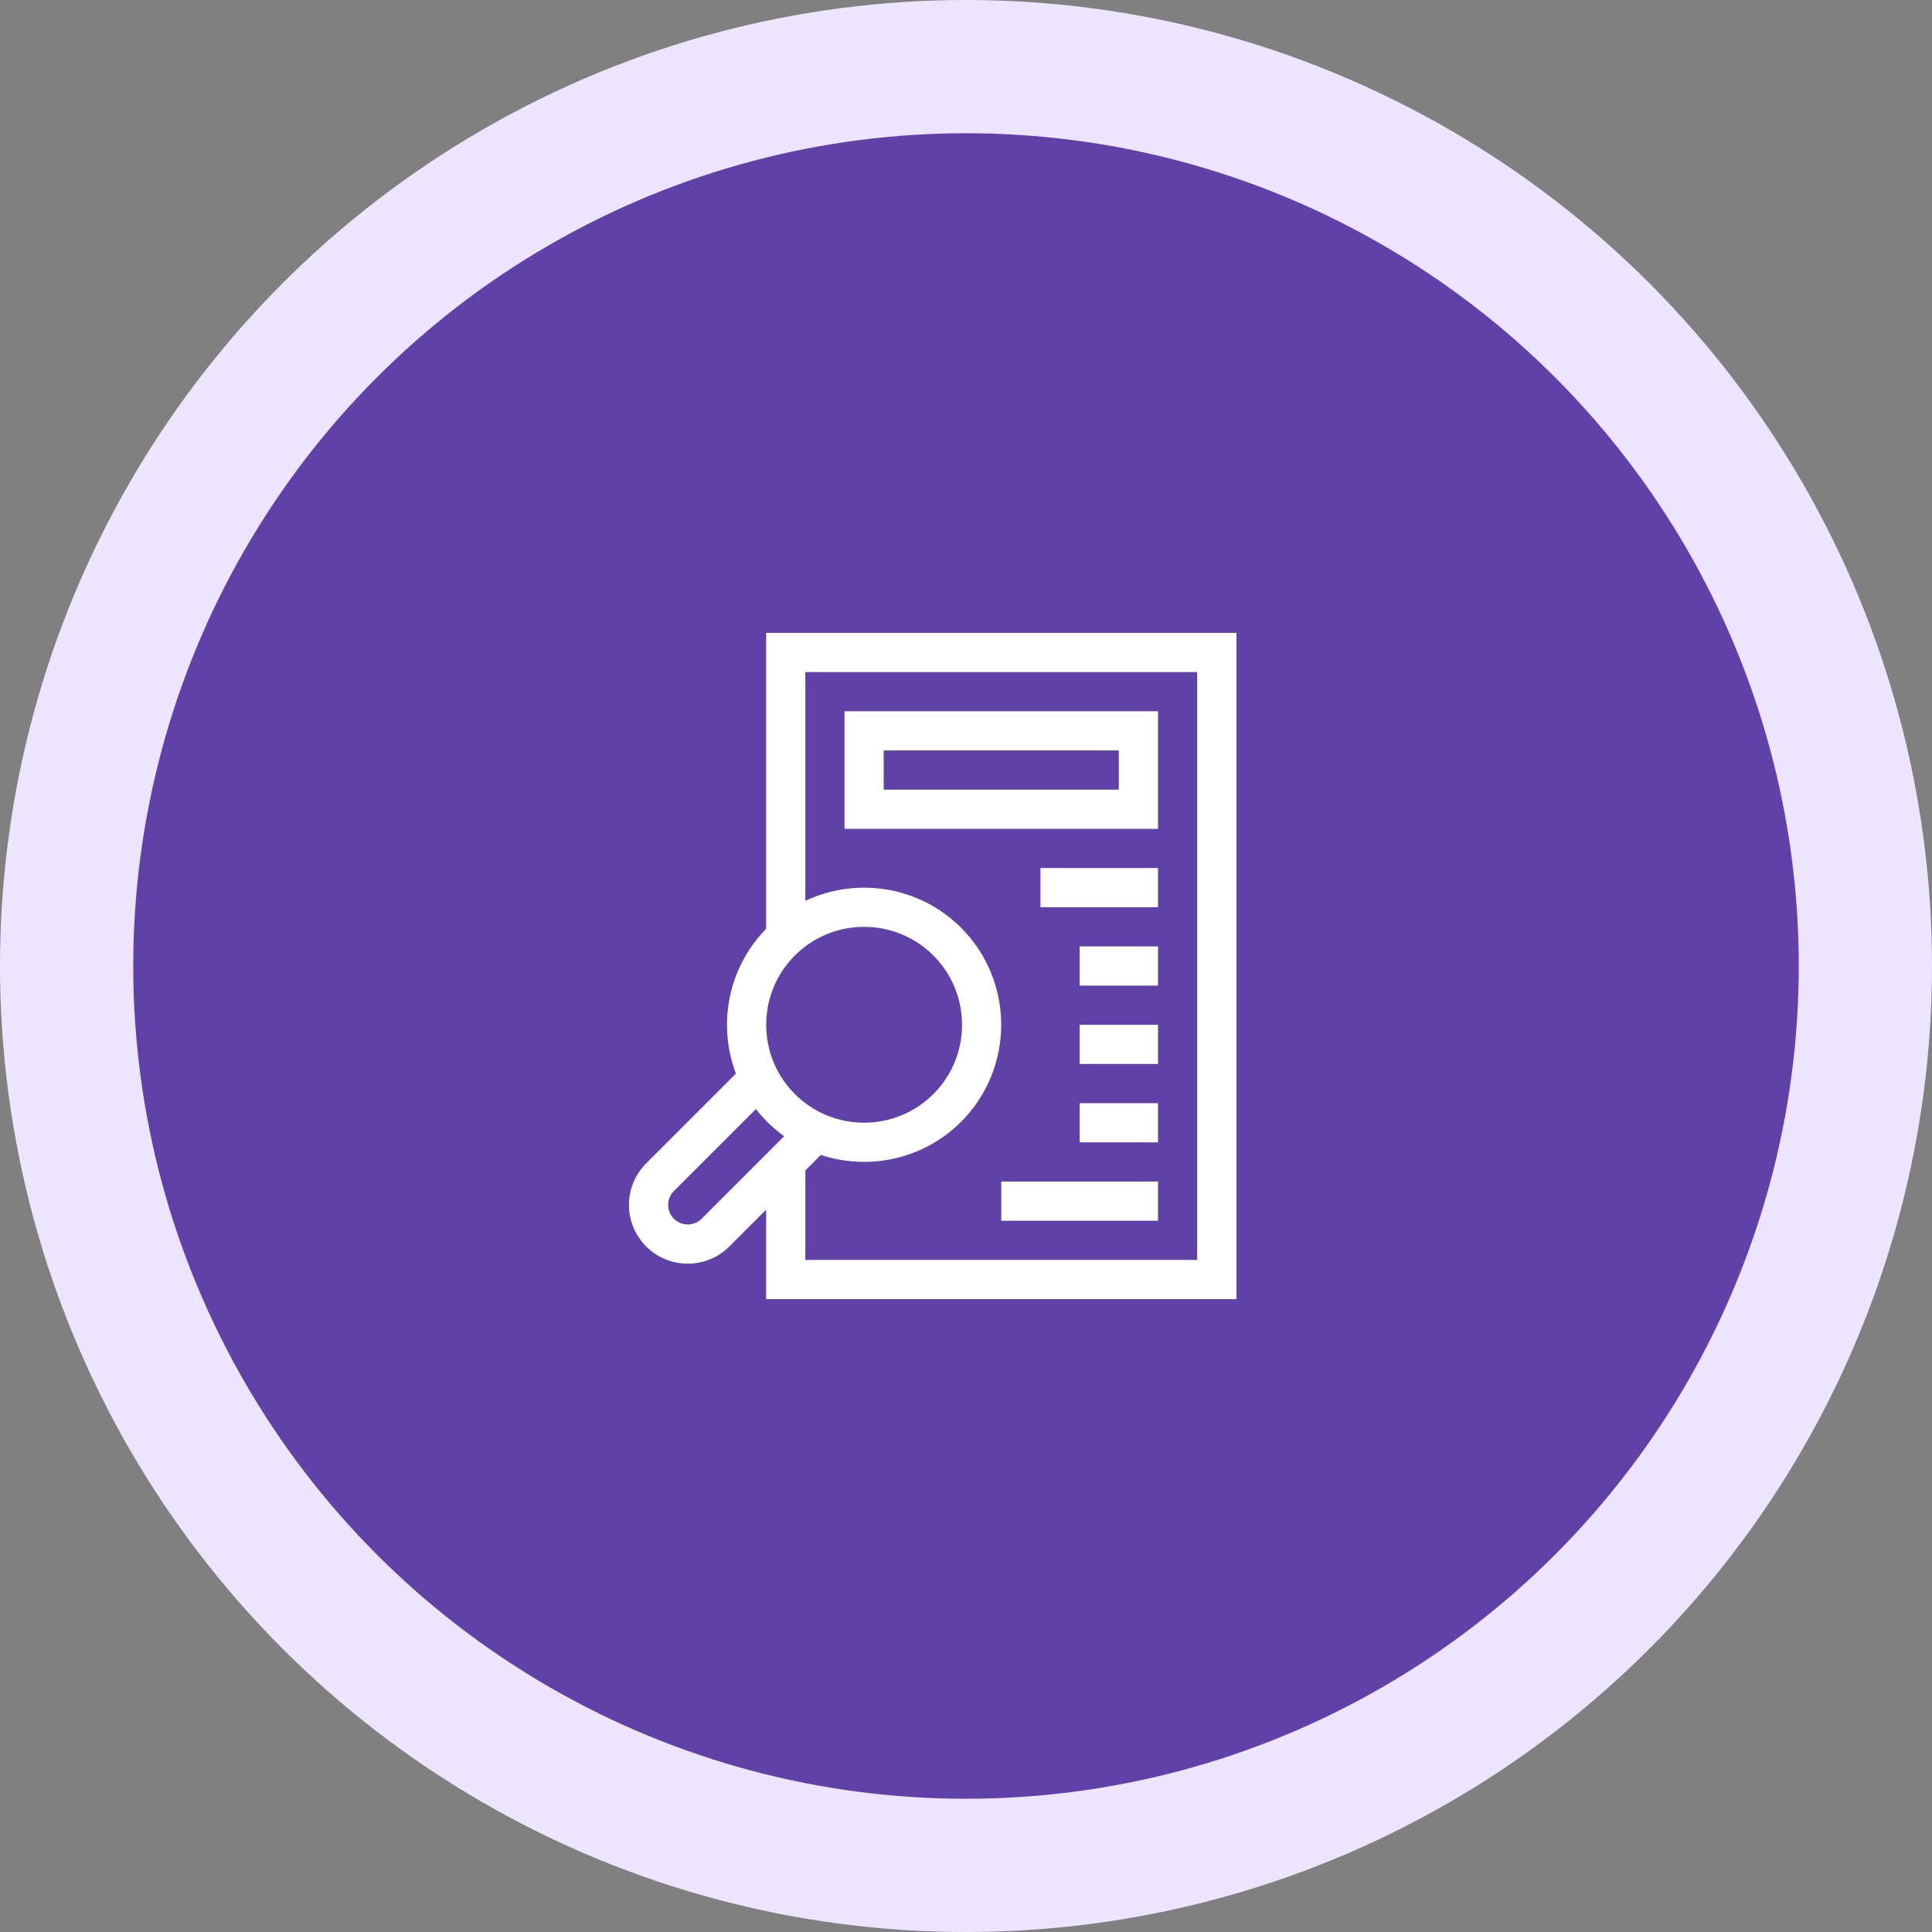 <svg width="58" height="58" viewBox="0 0 58 58" fill="none" xmlns="http://www.w3.org/2000/svg">
<rect x="0" y="0" width="58" height="58" fill="#808080" stroke="none"/>
<circle cx="29" cy="29" r="29" fill="#EDE4FF"/>
<circle cx="29" cy="29" r="25" fill="#6041A7"/>
<g clip-path="url(#clip0_550_3299)">
<path d="M23 19V27.883C21.843 29.064 21.541 30.773 22.093 32.23L19.399 34.924C18.71 35.614 18.709 36.73 19.399 37.42C20.087 38.108 21.207 38.108 21.895 37.42L23 36.315V39H37.118V19H23ZM23.862 32.844C22.715 31.698 22.715 29.832 23.862 28.685C25.008 27.538 26.874 27.538 28.021 28.685C29.168 29.832 29.168 31.698 28.021 32.844C26.874 33.991 25.008 33.991 23.862 32.844ZM21.063 36.588C20.834 36.817 20.461 36.817 20.231 36.588C20.002 36.358 20.001 35.986 20.231 35.756L22.692 33.295C22.93 33.599 23.212 33.874 23.541 34.11L21.063 36.588ZM35.941 37.824H24.177V35.138L24.643 34.672C26.094 35.151 27.73 34.799 28.853 33.676C30.458 32.071 30.458 29.459 28.853 27.853C27.59 26.59 25.705 26.321 24.177 27.044V20.177H35.941V37.824Z" fill="white"/>
<path d="M34.765 21.353H25.353V24.882H34.765V21.353ZM33.588 23.706H26.529V22.529H33.588V23.706Z" fill="white"/>
<path d="M31.235 26.059H34.765V27.235H31.235V26.059Z" fill="white"/>
<path d="M30.059 35.471H34.765V36.647H30.059V35.471Z" fill="white"/>
<path d="M32.412 28.412H34.765V29.588H32.412V28.412Z" fill="white"/>
<path d="M32.412 30.765H34.765V31.941H32.412V30.765Z" fill="white"/>
<path d="M32.412 33.118H34.765V34.294H32.412V33.118Z" fill="white"/>
</g>
<defs>
<clipPath id="clip0_550_3299">
<rect width="20" height="20" fill="white" transform="translate(18 19)"/>
</clipPath>
</defs>
</svg>
